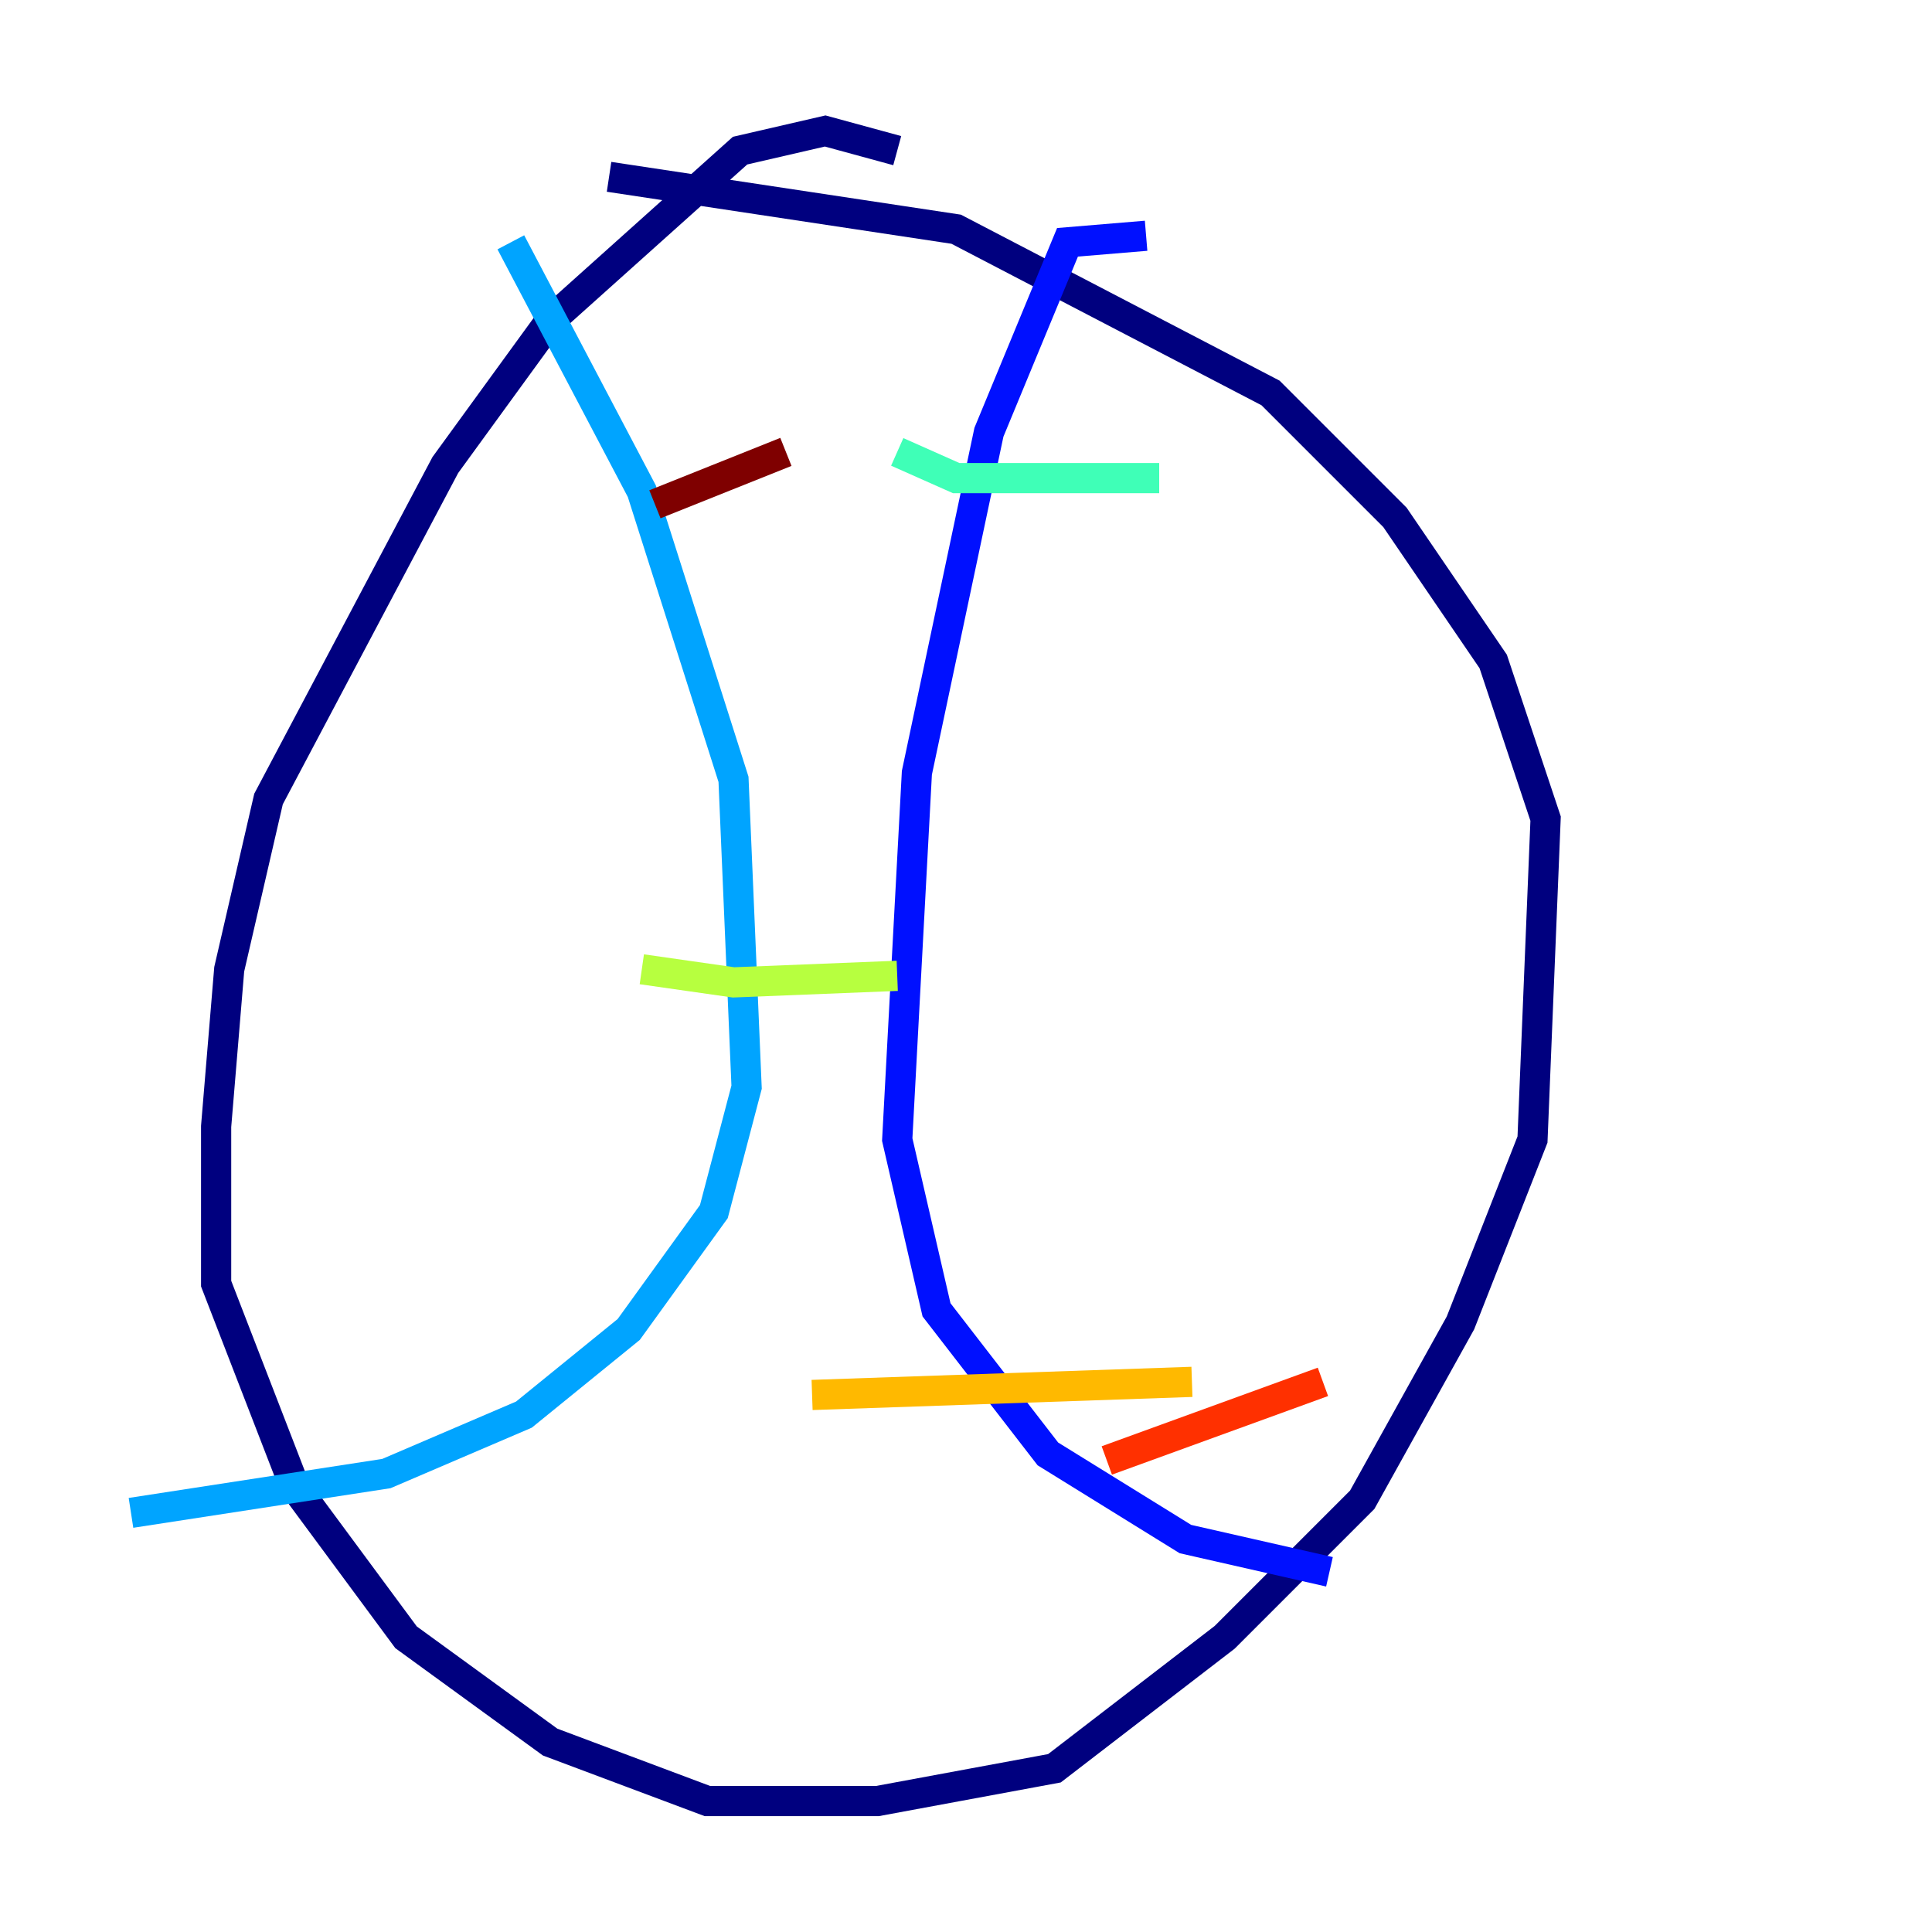 <?xml version="1.0" encoding="utf-8" ?>
<svg baseProfile="tiny" height="128" version="1.2" viewBox="0,0,128,128" width="128" xmlns="http://www.w3.org/2000/svg" xmlns:ev="http://www.w3.org/2001/xml-events" xmlns:xlink="http://www.w3.org/1999/xlink"><defs /><polyline fill="none" points="59.444,9.98 54.671,8.678 49.031,9.98 36.447,21.261 29.505,30.807 17.79,52.936 15.186,64.217 14.319,74.63 14.319,85.044 19.525,98.495 26.902,108.475 36.447,115.417 46.861,119.322 58.142,119.322 69.858,117.153 81.139,108.475 90.251,99.363 96.759,87.647 101.532,75.498 102.4,54.237 98.929,43.824 92.42,34.278 84.176,26.034 63.349,15.186 40.352,11.715" stroke="#00007f" stroke-width="2" /><polyline fill="none" points="75.932,15.62 70.725,16.054 65.519,28.637 60.746,51.2 59.444,75.498 62.047,86.78 69.424,96.325 78.536,101.966 88.081,104.136" stroke="#0010ff" stroke-width="2" /><polyline fill="none" points="33.844,16.054 42.522,32.542 48.597,51.634 49.464,72.027 47.295,80.271 41.654,88.081 34.712,93.722 25.6,97.627 8.678,100.231" stroke="#00a4ff" stroke-width="2" /><polyline fill="none" points="59.444,29.939 63.349,31.675 76.8,31.675" stroke="#3fffb7" stroke-width="2" /><polyline fill="none" points="42.522,64.217 48.597,65.085 59.444,64.651" stroke="#b7ff3f" stroke-width="2" /><polyline fill="none" points="53.803,92.42 78.969,91.552" stroke="#ffb900" stroke-width="2" /><polyline fill="none" points="73.329,96.759 87.647,91.552" stroke="#ff3000" stroke-width="2" /><polyline fill="none" points="43.39,33.41 52.068,29.939" stroke="#7f0000" stroke-width="2" /></svg>